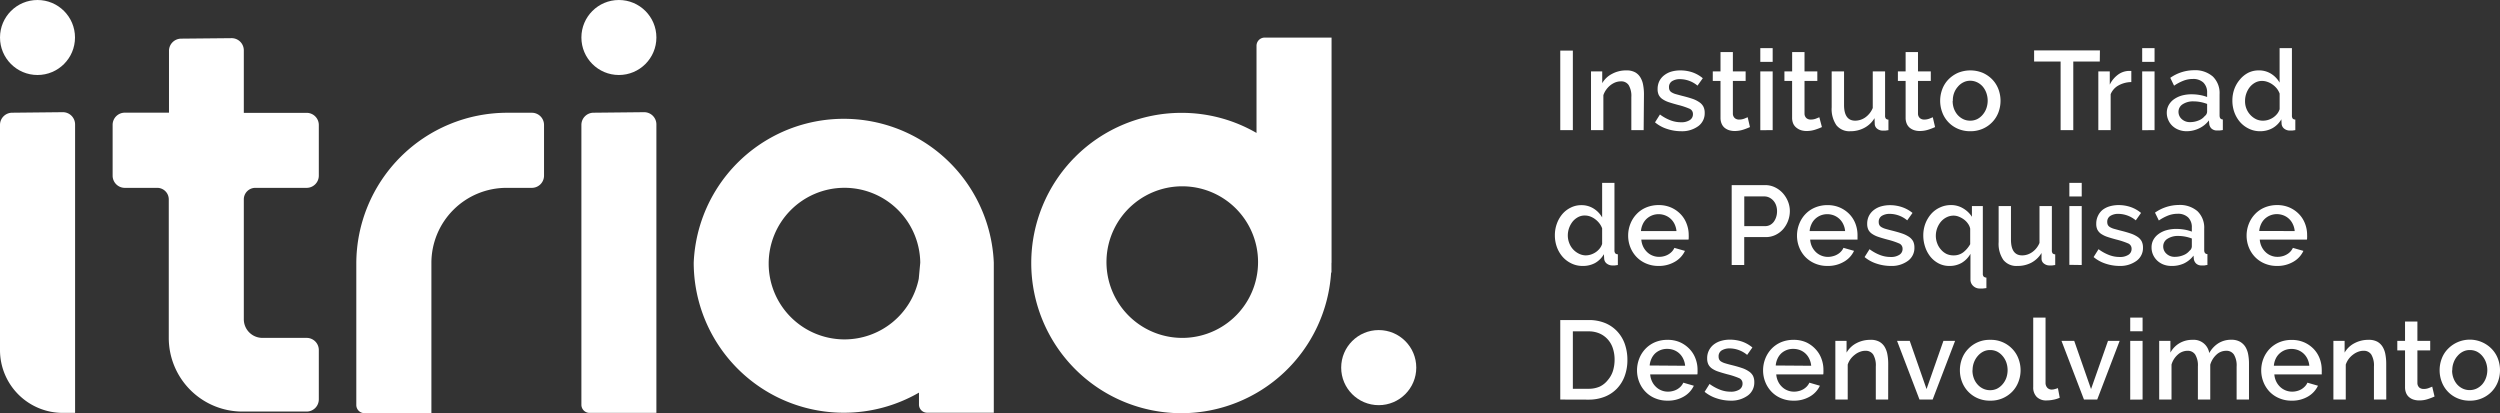 <svg id="Camada_1" data-name="Camada 1" xmlns="http://www.w3.org/2000/svg" viewBox="0 0 566.01 93.52"><rect x="0" y="0" width="566.01" height="93.52" fill="#333333" stroke="none"/><defs><style>.cls-1{fill:#FFF;}</style></defs><title>marca</title><path class="cls-1" d="M301.47,59.51h0v-51H286.33a1.85,1.85,0,0,0-1.85,1.85V30.1a33.78,33.78,0,0,0-17-4.55h0a34,34,0,0,0-34,34h0a34,34,0,0,0,34,34h0a34,34,0,0,0,33.89-31.84h.08V59.52Zm-16.73-1.92a17.16,17.16,0,1,1-15.32-15.32A17.16,17.16,0,0,1,284.74,57.59Z"/><path class="cls-1" d="M97.67,59.53a17,17,0,0,1,17-17h5.74a2.76,2.76,0,0,0,2.76-2.77V28.29a2.75,2.75,0,0,0-2.76-2.76h-5.56A34.17,34.17,0,0,0,80.67,59.7v32a1.84,1.84,0,0,0,1.85,1.84H97.67v-34Z"/><path class="cls-1" d="M145.82,25.4l-11.46.12a2.76,2.76,0,0,0-2.73,2.76V91.64a1.84,1.84,0,0,0,1.84,1.84h15.14V28.16A2.77,2.77,0,0,0,145.82,25.4Z"/><circle class="cls-1" cx="312.15" cy="83.23" r="8.5"/><path class="cls-1" d="M59.41,76.5a4.22,4.22,0,0,1-4.21-4.22V45.14a2.61,2.61,0,0,1,2.61-2.61H69.42a2.76,2.76,0,0,0,2.76-2.76V28.31a2.75,2.75,0,0,0-2.76-2.76H55.2V11.4a2.76,2.76,0,0,0-2.79-2.76L41,8.75a2.77,2.77,0,0,0-2.74,2.76v14h-10a2.75,2.75,0,0,0-2.76,2.76V39.77a2.76,2.76,0,0,0,2.76,2.76H35.6a2.61,2.61,0,0,1,2.61,2.61V76.5A16.68,16.68,0,0,0,54.89,93.18H69.42a2.76,2.76,0,0,0,2.76-2.77V79.26a2.75,2.75,0,0,0-2.76-2.76Z"/><circle class="cls-1" cx="8.49" cy="8.49" r="8.49"/><circle class="cls-1" cx="140.12" cy="8.49" r="8.49"/><path class="cls-1" d="M14.19,25.4l-11.46.12A2.76,2.76,0,0,0,0,28.28v51A14.22,14.22,0,0,0,14.22,93.48H17V28.16A2.77,2.77,0,0,0,14.19,25.4Z"/><path class="cls-1" d="M225,59.47a34,34,0,0,0-67.94,0h0a34,34,0,0,0,51,29.42v2.71a1.84,1.84,0,0,0,1.85,1.84H225v-34h0v0Zm-33.8,17.37a17.16,17.16,0,1,1,17.15-17.37l-.34,3.65A17.16,17.16,0,0,1,191.24,76.84Z"/><path class="cls-1" d="M353.25,29.46v-18h2.85V29.46Z"/><path class="cls-1" d="M372.13,29.46h-2.79V22a4.82,4.82,0,0,0-.6-2.73,2,2,0,0,0-1.77-.85,3.54,3.54,0,0,0-1.22.22,4.65,4.65,0,0,0-1.14.65,5,5,0,0,0-.95,1,4.57,4.57,0,0,0-.65,1.26v7.91h-2.8V16.16h2.54v2.67A5.41,5.41,0,0,1,365,16.71a6.61,6.61,0,0,1,3.2-.77,4,4,0,0,1,2,.43,3.23,3.23,0,0,1,1.2,1.18,4.87,4.87,0,0,1,.62,1.73,11.39,11.39,0,0,1,.18,2.07Z"/><path class="cls-1" d="M380.62,29.71a10.1,10.1,0,0,1-3.19-.52,8,8,0,0,1-2.73-1.49l1.12-1.78a9.79,9.79,0,0,0,2.36,1.31,6.62,6.62,0,0,0,2.39.45,3.44,3.44,0,0,0,2-.49,1.54,1.54,0,0,0,.72-1.37,1.28,1.28,0,0,0-.81-1.22,17.26,17.26,0,0,0-2.54-.84c-.83-.22-1.54-.43-2.14-.63a5.68,5.68,0,0,1-1.44-.71,2.49,2.49,0,0,1-.82-.94,3,3,0,0,1-.25-1.3,4,4,0,0,1,.39-1.81,3.81,3.81,0,0,1,1.1-1.33,4.83,4.83,0,0,1,1.63-.83,7.4,7.4,0,0,1,2-.27,8.52,8.52,0,0,1,2.8.45,7.55,7.55,0,0,1,2.31,1.32l-1.2,1.68a6.23,6.23,0,0,0-3.94-1.47,3.32,3.32,0,0,0-1.79.44,1.54,1.54,0,0,0-.72,1.41,1.47,1.47,0,0,0,.15.69,1.29,1.29,0,0,0,.5.48,3.69,3.69,0,0,0,.88.37l1.36.37c.9.22,1.68.44,2.33.66a6.19,6.19,0,0,1,1.61.78,2.72,2.72,0,0,1,.94,1,3,3,0,0,1,.31,1.43,3.58,3.58,0,0,1-1.44,3A6.23,6.23,0,0,1,380.62,29.71Z"/><path class="cls-1" d="M396.2,28.77a14.41,14.41,0,0,1-1.47.57,6.32,6.32,0,0,1-2,.32,4.24,4.24,0,0,1-1.25-.18,3.24,3.24,0,0,1-1-.53,2.41,2.41,0,0,1-.69-.93,3.36,3.36,0,0,1-.26-1.38V18.32h-1.75V16.16h1.75V11.79h2.8v4.37h2.89v2.16h-2.89v7.43a1.36,1.36,0,0,0,.44,1,1.46,1.46,0,0,0,1,.32,3.26,3.26,0,0,0,1.12-.2l.79-.33Z"/><path class="cls-1" d="M398.54,14V10.9h2.8V14Zm0,15.48V16.16h2.8v13.3Z"/><path class="cls-1" d="M412.49,28.77a12.75,12.75,0,0,1-1.47.57,6.32,6.32,0,0,1-2,.32,4.24,4.24,0,0,1-1.25-.18,3.19,3.19,0,0,1-1-.53A2.44,2.44,0,0,1,406,28a3.36,3.36,0,0,1-.26-1.38V18.32H404V16.16h1.75V11.79h2.8v4.37h2.9v2.16h-2.9v7.43a1.36,1.36,0,0,0,.44,1,1.48,1.48,0,0,0,1,.32,3.26,3.26,0,0,0,1.12-.2c.36-.14.62-.25.79-.33Z"/><path class="cls-1" d="M418.92,29.71a3.75,3.75,0,0,1-3.15-1.36,6.5,6.5,0,0,1-1.07-4.05V16.16h2.8v7.58q0,3.59,2.54,3.58a4,4,0,0,0,2.26-.73A4.9,4.9,0,0,0,424,24.45V16.16h2.79v10a1.06,1.06,0,0,0,.17.69.79.79,0,0,0,.59.23v2.39l-.71.1-.53,0a2,2,0,0,1-1.3-.42,1.38,1.38,0,0,1-.56-1.08l-.05-1.32a5.87,5.87,0,0,1-2.31,2.2A6.61,6.61,0,0,1,418.92,29.71Z"/><path class="cls-1" d="M438.11,28.77a12.75,12.75,0,0,1-1.47.57,6.32,6.32,0,0,1-2,.32,4.18,4.18,0,0,1-1.24-.18,3.14,3.14,0,0,1-1-.53,2.44,2.44,0,0,1-.7-.93,3.36,3.36,0,0,1-.26-1.38V18.32h-1.75V16.16h1.75V11.79h2.8v4.37h2.9v2.16h-2.9v7.43a1.36,1.36,0,0,0,.44,1,1.48,1.48,0,0,0,1,.32,3.26,3.26,0,0,0,1.12-.2c.36-.14.62-.25.79-.33Z"/><path class="cls-1" d="M446.09,29.71a6.94,6.94,0,0,1-2.83-.56,6.49,6.49,0,0,1-3.52-3.7,7.45,7.45,0,0,1,0-5.26,6.38,6.38,0,0,1,1.39-2.2,7,7,0,0,1,2.16-1.5,7.43,7.43,0,0,1,5.61,0,7,7,0,0,1,2.16,1.5,6.54,6.54,0,0,1,1.39,2.2,7.45,7.45,0,0,1,0,5.26,6.54,6.54,0,0,1-1.39,2.2,6.64,6.64,0,0,1-2.16,1.5A6.88,6.88,0,0,1,446.09,29.71Zm-4-6.86a5.12,5.12,0,0,0,.3,1.78,4.71,4.71,0,0,0,.84,1.41,4.16,4.16,0,0,0,1.26.94,3.56,3.56,0,0,0,1.56.34,3.6,3.6,0,0,0,1.57-.34,3.91,3.91,0,0,0,1.26-1,4.54,4.54,0,0,0,.83-1.42,5.21,5.21,0,0,0,0-3.54,4.64,4.64,0,0,0-.83-1.44,3.88,3.88,0,0,0-1.26-.95,3.61,3.61,0,0,0-1.57-.35,3.38,3.38,0,0,0-1.53.36,3.87,3.87,0,0,0-1.26,1,4.52,4.52,0,0,0-.85,1.43A4.72,4.72,0,0,0,442.13,22.85Z"/><path class="cls-1" d="M475.4,13.93h-6V29.46h-2.87V13.93h-6V11.41h14.9Z"/><path class="cls-1" d="M482.54,18.58a6.16,6.16,0,0,0-2.88.75,4,4,0,0,0-1.8,2v8.14h-2.79V16.16h2.59v3a6.13,6.13,0,0,1,1.79-2.2,4.35,4.35,0,0,1,2.38-.9h.42a1.32,1.32,0,0,1,.29,0Z"/><path class="cls-1" d="M485,14V10.9h2.8V14Zm0,15.48V16.16h2.8v13.3Z"/><path class="cls-1" d="M495.07,29.71a5,5,0,0,1-1.79-.32,4.24,4.24,0,0,1-1.42-.87,4,4,0,0,1-.94-1.33,4,4,0,0,1-.35-1.65,3.56,3.56,0,0,1,.41-1.7,4,4,0,0,1,1.15-1.32,5.91,5.91,0,0,1,1.78-.87,8.17,8.17,0,0,1,2.28-.3,10.35,10.35,0,0,1,1.85.16,8.87,8.87,0,0,1,1.66.45V21a3.08,3.08,0,0,0-.84-2.3,3.32,3.32,0,0,0-2.42-.82,5.82,5.82,0,0,0-2.09.39,10.52,10.52,0,0,0-2.13,1.13l-.86-1.78a9.43,9.43,0,0,1,5.34-1.72A6.1,6.1,0,0,1,501,17.33a5.21,5.21,0,0,1,1.52,4v4.8c0,.6.25.9.74.92v2.39c-.27.05-.51.08-.7.1l-.57,0a1.82,1.82,0,0,1-1.26-.4,1.74,1.74,0,0,1-.55-1.05l-.07-.83a6,6,0,0,1-2.2,1.79A6.52,6.52,0,0,1,495.07,29.71Zm.76-2.06a4.94,4.94,0,0,0,1.92-.37,3.28,3.28,0,0,0,1.41-1,1.27,1.27,0,0,0,.54-1V23.53a8.93,8.93,0,0,0-1.52-.43,8.4,8.4,0,0,0-1.56-.15,4.27,4.27,0,0,0-2.45.65,2,2,0,0,0-.95,1.71A2.18,2.18,0,0,0,494,27,2.67,2.67,0,0,0,495.83,27.65Z"/><path class="cls-1" d="M511.69,29.71a5.67,5.67,0,0,1-2.49-.55,6.27,6.27,0,0,1-2-1.48,7,7,0,0,1-1.31-2.2,7.75,7.75,0,0,1-.47-2.71,7.61,7.61,0,0,1,.45-2.63A6.94,6.94,0,0,1,507.13,18,6,6,0,0,1,509,16.48a5.24,5.24,0,0,1,2.38-.54,5.1,5.1,0,0,1,2.82.77,5.62,5.62,0,0,1,1.91,2V10.9h2.79V26.15a1.13,1.13,0,0,0,.17.69.84.84,0,0,0,.6.23v2.39l-.7.1-.45,0a2.1,2.1,0,0,1-1.37-.43,1.54,1.54,0,0,1-.59-1.12l-.05-1a5.37,5.37,0,0,1-2,2A5.74,5.74,0,0,1,511.69,29.71Zm.69-2.39a4,4,0,0,0,1.22-.2,4.35,4.35,0,0,0,1.12-.56,4.13,4.13,0,0,0,.88-.84,3.28,3.28,0,0,0,.52-1V21.19a4.27,4.27,0,0,0-.65-1.16,4.86,4.86,0,0,0-1-.92,4.38,4.38,0,0,0-1.14-.58,3.57,3.57,0,0,0-1.2-.21,3.22,3.22,0,0,0-1.54.38,4.09,4.09,0,0,0-1.21,1,5.1,5.1,0,0,0-.8,1.45,5,5,0,0,0-.29,1.68A4.49,4.49,0,0,0,510.82,27,3.57,3.57,0,0,0,512.38,27.32Z"/><path class="cls-1" d="M358.3,60.21a5.67,5.67,0,0,1-2.49-.55,6.27,6.27,0,0,1-2-1.48,7,7,0,0,1-1.31-2.2,7.75,7.75,0,0,1-.47-2.71,7.61,7.61,0,0,1,.45-2.63,7.14,7.14,0,0,1,1.24-2.17A5.92,5.92,0,0,1,355.63,47a5.23,5.23,0,0,1,2.37-.55,5.1,5.1,0,0,1,2.82.78,5.62,5.62,0,0,1,1.91,2V41.4h2.79V56.65a1.13,1.13,0,0,0,.17.69.84.84,0,0,0,.6.23V60l-.7.1-.45,0a2.1,2.1,0,0,1-1.37-.43,1.5,1.5,0,0,1-.58-1.12l-.06-1a5.37,5.37,0,0,1-2,2A5.74,5.74,0,0,1,358.3,60.21Zm.69-2.39a4,4,0,0,0,1.22-.2,4.35,4.35,0,0,0,1.12-.56,4.13,4.13,0,0,0,.88-.84,3.08,3.08,0,0,0,.52-1V51.69a4.27,4.27,0,0,0-.65-1.16,4.86,4.86,0,0,0-.95-.92A4.38,4.38,0,0,0,360,49a3.57,3.57,0,0,0-1.2-.21,3.22,3.22,0,0,0-1.54.38,4.09,4.09,0,0,0-1.21,1,5.35,5.35,0,0,0-.8,1.45,5,5,0,0,0-.29,1.68,4.69,4.69,0,0,0,.32,1.72,4.36,4.36,0,0,0,2.16,2.4A3.57,3.57,0,0,0,359,57.82Z"/><path class="cls-1" d="M375.51,60.21a7,7,0,0,1-2.82-.55,6.53,6.53,0,0,1-2.17-1.48,6.78,6.78,0,0,1-1.4-2.19,7.08,7.08,0,0,1-.5-2.64,7.19,7.19,0,0,1,.5-2.66,6.76,6.76,0,0,1,1.4-2.21,6.3,6.3,0,0,1,2.17-1.5,7.24,7.24,0,0,1,2.85-.55,6.91,6.91,0,0,1,2.81.56,6.73,6.73,0,0,1,2.14,1.49,6.24,6.24,0,0,1,1.36,2.16,7,7,0,0,1,.48,2.58,5.17,5.17,0,0,1,0,.57c0,.18,0,.33-.05.45H371.6a4.55,4.55,0,0,0,.42,1.6,4.22,4.22,0,0,0,.89,1.23,3.72,3.72,0,0,0,1.24.8,3.88,3.88,0,0,0,1.47.28,4.1,4.1,0,0,0,1.1-.14,3.76,3.76,0,0,0,1-.41,3.57,3.57,0,0,0,.81-.64,3.24,3.24,0,0,0,.56-.84l2.39.68a5.55,5.55,0,0,1-2.28,2.46A7.1,7.1,0,0,1,375.51,60.21Zm4.05-7.9a4.62,4.62,0,0,0-.42-1.55,3.89,3.89,0,0,0-.88-1.21,4,4,0,0,0-1.25-.78,4.16,4.16,0,0,0-1.5-.28,4,4,0,0,0-2.72,1.06,3.84,3.84,0,0,0-.86,1.21,4.61,4.61,0,0,0-.41,1.55Z"/><path class="cls-1" d="M392.06,60V41.91h7.57a5,5,0,0,1,2.25.51,5.73,5.73,0,0,1,1.77,1.33,6.37,6.37,0,0,1,1.16,1.88,5.79,5.79,0,0,1,.42,2.15,6.3,6.3,0,0,1-.4,2.2,6.2,6.2,0,0,1-1.1,1.88A5.45,5.45,0,0,1,402,53.18a5,5,0,0,1-2.22.5h-4.88V60Zm2.85-8.8h4.7a2.44,2.44,0,0,0,1.11-.25,2.63,2.63,0,0,0,.85-.71,3.73,3.73,0,0,0,.55-1.07,4.15,4.15,0,0,0,.21-1.35,3.94,3.94,0,0,0-.23-1.37,3.07,3.07,0,0,0-.64-1.06,3,3,0,0,0-.92-.68,2.57,2.57,0,0,0-1.08-.24h-4.55Z"/><path class="cls-1" d="M413.74,60.21a7,7,0,0,1-2.82-.55,6.68,6.68,0,0,1-2.18-1.48A6.75,6.75,0,0,1,407.35,56a7.08,7.08,0,0,1-.5-2.64,7.19,7.19,0,0,1,.5-2.66,6.74,6.74,0,0,1,1.39-2.21,6.43,6.43,0,0,1,2.18-1.5,7.19,7.19,0,0,1,2.84-.55,6.88,6.88,0,0,1,2.81.56,6.78,6.78,0,0,1,2.15,1.49,6.39,6.39,0,0,1,1.36,2.16,7.24,7.24,0,0,1,.47,2.58c0,.2,0,.39,0,.57s0,.33,0,.45H409.83a4.54,4.54,0,0,0,.41,1.6,4.41,4.41,0,0,0,.89,1.23,3.93,3.93,0,0,0,2.71,1.08A4.22,4.22,0,0,0,415,58a3.69,3.69,0,0,0,1-.41,3.18,3.18,0,0,0,.81-.64,3,3,0,0,0,.56-.84l2.39.68a5.47,5.47,0,0,1-2.27,2.46A7.1,7.1,0,0,1,413.74,60.21Zm4-7.9a4.39,4.39,0,0,0-.42-1.55,3.89,3.89,0,0,0-.88-1.21,4,4,0,0,0-1.24-.78,4.2,4.2,0,0,0-1.5-.28,4.11,4.11,0,0,0-1.49.28,4,4,0,0,0-1.23.78,3.69,3.69,0,0,0-.86,1.21,4.38,4.38,0,0,0-.41,1.55Z"/><path class="cls-1" d="M428.07,60.21a10.14,10.14,0,0,1-3.19-.52,8,8,0,0,1-2.73-1.49l1.12-1.78a10,10,0,0,0,2.36,1.31,6.62,6.62,0,0,0,2.39.45,3.44,3.44,0,0,0,2-.49,1.53,1.53,0,0,0,.73-1.37,1.27,1.27,0,0,0-.82-1.22,17.26,17.26,0,0,0-2.54-.84q-1.25-.33-2.13-.63a5.59,5.59,0,0,1-1.45-.71A2.45,2.45,0,0,1,423,52a3,3,0,0,1-.26-1.3,4,4,0,0,1,.39-1.81,3.93,3.93,0,0,1,1.1-1.33,4.79,4.79,0,0,1,1.64-.83,7.27,7.27,0,0,1,2-.28,8.52,8.52,0,0,1,2.8.46A7.55,7.55,0,0,1,433,48.21l-1.2,1.68a6.23,6.23,0,0,0-3.94-1.47,3.35,3.35,0,0,0-1.79.44,1.54,1.54,0,0,0-.72,1.41,1.47,1.47,0,0,0,.15.69,1.29,1.29,0,0,0,.5.48,3.88,3.88,0,0,0,.88.37c.37.11.82.23,1.37.37.89.22,1.67.44,2.32.66a6.8,6.8,0,0,1,1.62.77,3,3,0,0,1,.94,1,3.15,3.15,0,0,1,.3,1.43,3.58,3.58,0,0,1-1.44,3A6.19,6.19,0,0,1,428.07,60.21Z"/><path class="cls-1" d="M441.32,60.21a5.12,5.12,0,0,1-2.38-.56,5.86,5.86,0,0,1-1.86-1.5,7,7,0,0,1-1.2-2.2,8.05,8.05,0,0,1-.44-2.65,7.57,7.57,0,0,1,.47-2.67,7.29,7.29,0,0,1,1.31-2.19,5.9,5.9,0,0,1,2-1.47,5.74,5.74,0,0,1,2.49-.54,5.21,5.21,0,0,1,2.74.74,5.87,5.87,0,0,1,2,1.91V46.66h2.47V61.94a1,1,0,0,0,.18.67,1,1,0,0,0,.63.24v2.39c-.26,0-.51.06-.78.08s-.5,0-.72,0a2.1,2.1,0,0,1-1.49-.58,1.92,1.92,0,0,1-.62-1.45V57.47a5.52,5.52,0,0,1-2,2.05A5.43,5.43,0,0,1,441.32,60.21Zm1-2.39a3.48,3.48,0,0,0,2.2-.72,6.07,6.07,0,0,0,1.54-1.82V51.77a2.93,2.93,0,0,0-.51-1.14,4,4,0,0,0-.9-.93,5,5,0,0,0-1.13-.63,3.11,3.11,0,0,0-1.2-.25,3.52,3.52,0,0,0-1.62.38,4.09,4.09,0,0,0-1.27,1,5,5,0,0,0-1.15,3.15,4.74,4.74,0,0,0,.31,1.73,4.33,4.33,0,0,0,.84,1.41,3.91,3.91,0,0,0,1.27,1A3.77,3.77,0,0,0,442.33,57.82Z"/><path class="cls-1" d="M456.72,60.21a3.75,3.75,0,0,1-3.15-1.36,6.44,6.44,0,0,1-1.07-4.05V46.66h2.79v7.58q0,3.59,2.55,3.58a3.93,3.93,0,0,0,2.26-.74A4.72,4.72,0,0,0,461.75,55V46.66h2.8v10a1.13,1.13,0,0,0,.16.69.84.84,0,0,0,.6.23V60l-.71.1-.54,0a2,2,0,0,1-1.29-.42,1.36,1.36,0,0,1-.56-1.08l0-1.32a6,6,0,0,1-2.31,2.2A6.66,6.66,0,0,1,456.72,60.21Z"/><path class="cls-1" d="M468.51,44.48V41.4h2.8v3.08Zm0,15.48V46.66h2.8V60Z"/><path class="cls-1" d="M479.9,60.21a10.1,10.1,0,0,1-3.19-.52A8.13,8.13,0,0,1,474,58.2l1.12-1.78a10,10,0,0,0,2.37,1.31,6.58,6.58,0,0,0,2.39.45,3.46,3.46,0,0,0,2-.49,1.54,1.54,0,0,0,.72-1.37,1.28,1.28,0,0,0-.81-1.22,17.68,17.68,0,0,0-2.54-.84c-.84-.22-1.55-.43-2.14-.63a5.94,5.94,0,0,1-1.45-.71,2.63,2.63,0,0,1-.81-.94,3,3,0,0,1-.25-1.3,4,4,0,0,1,.39-1.81A3.9,3.9,0,0,1,476,47.54a4.88,4.88,0,0,1,1.64-.83,7.39,7.39,0,0,1,2-.28,8.46,8.46,0,0,1,2.79.46,7.43,7.43,0,0,1,2.31,1.32l-1.19,1.68a6.25,6.25,0,0,0-3.94-1.47,3.32,3.32,0,0,0-1.79.44,1.53,1.53,0,0,0-.73,1.41,1.47,1.47,0,0,0,.15.69,1.36,1.36,0,0,0,.5.48,4,4,0,0,0,.89.37l1.36.37c.9.22,1.67.44,2.32.66a6.44,6.44,0,0,1,1.62.77,2.91,2.91,0,0,1,.94,1,3.14,3.14,0,0,1,.31,1.43,3.58,3.58,0,0,1-1.44,3A6.23,6.23,0,0,1,479.9,60.21Z"/><path class="cls-1" d="M491.62,60.21a5,5,0,0,1-1.8-.32A4.34,4.34,0,0,1,488.4,59a4.17,4.17,0,0,1-.94-1.33,4,4,0,0,1-.34-1.65,3.55,3.55,0,0,1,.4-1.7A3.93,3.93,0,0,1,488.68,53a5.58,5.58,0,0,1,1.78-.87,8.1,8.1,0,0,1,2.27-.3,10.46,10.46,0,0,1,1.86.16,9,9,0,0,1,1.65.45v-.92a3.08,3.08,0,0,0-.84-2.3,3.29,3.29,0,0,0-2.41-.82,5.91,5.91,0,0,0-2.1.39,10.46,10.46,0,0,0-2.12,1.13l-.87-1.78a9.49,9.49,0,0,1,5.34-1.73,6.1,6.1,0,0,1,4.27,1.4,5.18,5.18,0,0,1,1.53,4v4.8c0,.59.24.9.73.92V60c-.27,0-.5.08-.7.1l-.57,0a1.77,1.77,0,0,1-1.25-.4,1.74,1.74,0,0,1-.55-1l-.08-.83a5.89,5.89,0,0,1-2.2,1.79A6.51,6.51,0,0,1,491.62,60.21Zm.76-2.06a5,5,0,0,0,1.92-.37,3.28,3.28,0,0,0,1.41-1,1.28,1.28,0,0,0,.53-1V54a8.81,8.81,0,0,0-1.51-.43,8.48,8.48,0,0,0-1.56-.15,4.33,4.33,0,0,0-2.46.65,2,2,0,0,0-.95,1.71,2.19,2.19,0,0,0,.74,1.67A2.67,2.67,0,0,0,492.38,58.15Z"/><path class="cls-1" d="M515.53,60.21a7,7,0,0,1-2.82-.55,6.53,6.53,0,0,1-2.17-1.48,6.78,6.78,0,0,1-1.4-2.19,7.08,7.08,0,0,1-.5-2.64,7.19,7.19,0,0,1,.5-2.66,6.76,6.76,0,0,1,1.4-2.21,6.3,6.3,0,0,1,2.17-1.5,7.24,7.24,0,0,1,2.85-.55,6.91,6.91,0,0,1,2.81.56,6.73,6.73,0,0,1,2.14,1.49,6.24,6.24,0,0,1,1.36,2.16,7,7,0,0,1,.47,2.58,5.24,5.24,0,0,1,0,.57c0,.18,0,.33-.05.45H511.62a4.55,4.55,0,0,0,.42,1.6,4.22,4.22,0,0,0,.89,1.23,3.72,3.72,0,0,0,1.24.8,3.83,3.83,0,0,0,1.46.28,4.12,4.12,0,0,0,1.11-.14,3.69,3.69,0,0,0,1-.41,3.42,3.42,0,0,0,.82-.64,3.52,3.52,0,0,0,.56-.84l2.38.68a5.47,5.47,0,0,1-2.27,2.46A7.1,7.1,0,0,1,515.53,60.21Zm4-7.9a4.39,4.39,0,0,0-.42-1.55,3.83,3.83,0,0,0-2.12-2,4.16,4.16,0,0,0-1.5-.28,4,4,0,0,0-2.72,1.06,3.84,3.84,0,0,0-.86,1.21,4.61,4.61,0,0,0-.41,1.55Z"/><path class="cls-1" d="M353.25,90.46v-18h6.4a9.62,9.62,0,0,1,3.83.71,7.83,7.83,0,0,1,2.74,1.94,8.13,8.13,0,0,1,1.67,2.85,10.88,10.88,0,0,1,.56,3.5,10.44,10.44,0,0,1-.63,3.72A8.11,8.11,0,0,1,366.06,88a7.79,7.79,0,0,1-2.77,1.83,9.83,9.83,0,0,1-3.64.65Zm12.3-9a8.13,8.13,0,0,0-.4-2.62,5.51,5.51,0,0,0-1.15-2,5.35,5.35,0,0,0-1.86-1.34,6.11,6.11,0,0,0-2.49-.48H356.1v13h3.55a6.14,6.14,0,0,0,2.53-.49A5.15,5.15,0,0,0,364,86.07,5.92,5.92,0,0,0,365.17,84,8.58,8.58,0,0,0,365.55,81.41Z"/><path class="cls-1" d="M377.52,90.71a7,7,0,0,1-2.82-.55,6.39,6.39,0,0,1-2.17-1.48,6.62,6.62,0,0,1-1.4-2.19,7.08,7.08,0,0,1-.5-2.64,7.23,7.23,0,0,1,.5-2.66,6.7,6.7,0,0,1,1.4-2.21,6.58,6.58,0,0,1,2.17-1.5,7.24,7.24,0,0,1,2.85-.54,6.91,6.91,0,0,1,2.81.55A6.73,6.73,0,0,1,382.5,79a6.24,6.24,0,0,1,1.36,2.16,7,7,0,0,1,.47,2.58,5.06,5.06,0,0,1,0,.57c0,.18,0,.33-.05.45H373.61a4.49,4.49,0,0,0,.42,1.6,4,4,0,0,0,.89,1.23,3.72,3.72,0,0,0,1.24.8,3.83,3.83,0,0,0,1.46.28,4.12,4.12,0,0,0,1.11-.14,3.67,3.67,0,0,0,1-.4,3.73,3.73,0,0,0,.82-.65,3.33,3.33,0,0,0,.56-.84l2.38.69a5.5,5.5,0,0,1-2.27,2.45A7,7,0,0,1,377.52,90.71Zm4-7.9a4.39,4.39,0,0,0-.42-1.55,3.83,3.83,0,0,0-2.12-2,4.16,4.16,0,0,0-1.5-.27,3.92,3.92,0,0,0-2.72,1,3.84,3.84,0,0,0-.86,1.21,4.61,4.61,0,0,0-.41,1.55Z"/><path class="cls-1" d="M391.85,90.71a10.08,10.08,0,0,1-3.18-.52,8.29,8.29,0,0,1-2.74-1.48l1.12-1.78a10.35,10.35,0,0,0,2.37,1.3,6.53,6.53,0,0,0,2.38.45,3.56,3.56,0,0,0,2-.48,1.57,1.57,0,0,0,.72-1.38,1.28,1.28,0,0,0-.81-1.22,17.47,17.47,0,0,0-2.55-.84q-1.25-.33-2.13-.63a5.44,5.44,0,0,1-1.45-.71,2.55,2.55,0,0,1-.81-.94,3,3,0,0,1-.26-1.3A3.88,3.88,0,0,1,388,78a4.86,4.86,0,0,1,1.64-.82,6.92,6.92,0,0,1,2-.28,8.52,8.52,0,0,1,2.8.45,7.55,7.55,0,0,1,2.31,1.32l-1.19,1.68a6.25,6.25,0,0,0-3.94-1.47,3.48,3.48,0,0,0-1.8.44,1.54,1.54,0,0,0-.72,1.41,1.44,1.44,0,0,0,.15.69,1.22,1.22,0,0,0,.5.48,3.79,3.79,0,0,0,.89.37c.36.11.82.24,1.36.37.9.22,1.67.44,2.32.66a6.27,6.27,0,0,1,1.62.78,2.81,2.81,0,0,1,.94,1,3.19,3.19,0,0,1,.3,1.44,3.61,3.61,0,0,1-1.43,3A6.31,6.31,0,0,1,391.85,90.71Z"/><path class="cls-1" d="M406.06,90.71a7,7,0,0,1-2.82-.55,6.39,6.39,0,0,1-2.17-1.48,6.78,6.78,0,0,1-1.4-2.19,7.08,7.08,0,0,1-.5-2.64,7.23,7.23,0,0,1,.5-2.66,6.87,6.87,0,0,1,1.4-2.21,6.58,6.58,0,0,1,2.17-1.5,7.24,7.24,0,0,1,2.85-.54,6.91,6.91,0,0,1,2.81.55A6.73,6.73,0,0,1,411,79a6.24,6.24,0,0,1,1.36,2.16,7,7,0,0,1,.47,2.58,5.06,5.06,0,0,1,0,.57c0,.18,0,.33-.05.45H402.15a4.49,4.49,0,0,0,.42,1.6,4,4,0,0,0,.89,1.23,3.72,3.72,0,0,0,1.24.8,3.83,3.83,0,0,0,1.46.28,4.12,4.12,0,0,0,1.11-.14,3.67,3.67,0,0,0,1-.4,3.73,3.73,0,0,0,.82-.65,3.33,3.33,0,0,0,.56-.84l2.38.69a5.5,5.5,0,0,1-2.27,2.45A7,7,0,0,1,406.06,90.71Zm4-7.9a4.39,4.39,0,0,0-.42-1.55,3.83,3.83,0,0,0-2.12-2,4.16,4.16,0,0,0-1.5-.27,3.92,3.92,0,0,0-2.72,1,3.84,3.84,0,0,0-.86,1.21,4.61,4.61,0,0,0-.41,1.55Z"/><path class="cls-1" d="M427.49,90.46h-2.8V83a4.85,4.85,0,0,0-.59-2.73,2,2,0,0,0-1.77-.85,3.3,3.3,0,0,0-1.22.23,4,4,0,0,0-1.14.64,5,5,0,0,0-1,1,4.54,4.54,0,0,0-.64,1.26v7.91h-2.8V77.17h2.54v2.66a5.51,5.51,0,0,1,2.21-2.12,6.65,6.65,0,0,1,3.21-.77,3.91,3.91,0,0,1,2,.43,3.26,3.26,0,0,1,1.21,1.18,5.15,5.15,0,0,1,.62,1.73,11.39,11.39,0,0,1,.18,2.07Z"/><path class="cls-1" d="M434.58,90.46,429.5,77.17h2.87l3.81,10.92L440,77.17h2.64l-5.08,13.29Z"/><path class="cls-1" d="M450.57,90.71a6.83,6.83,0,0,1-2.84-.56,6.57,6.57,0,0,1-3.52-3.7,7.26,7.26,0,0,1-.48-2.63,7.34,7.34,0,0,1,.48-2.63A6.4,6.4,0,0,1,445.6,79a6.64,6.64,0,0,1,5-2.06,6.64,6.64,0,0,1,5,2.06,6.37,6.37,0,0,1,1.38,2.19,7.35,7.35,0,0,1,.49,2.63,7.27,7.27,0,0,1-.49,2.63,6.41,6.41,0,0,1-1.38,2.2,6.74,6.74,0,0,1-5,2.06Zm-4-6.86a5.12,5.12,0,0,0,.31,1.78,4.33,4.33,0,0,0,.84,1.41A3.85,3.85,0,0,0,449,88a3.63,3.63,0,0,0,1.57.34,3.56,3.56,0,0,0,1.56-.34,4,4,0,0,0,1.26-1,4.61,4.61,0,0,0,.84-1.43,5.37,5.37,0,0,0,0-3.54,4.67,4.67,0,0,0-.84-1.44,4,4,0,0,0-1.26-1,3.56,3.56,0,0,0-1.56-.34,3.38,3.38,0,0,0-1.54.35,4.09,4.09,0,0,0-1.26,1,4.72,4.72,0,0,0-.85,1.43A4.92,4.92,0,0,0,446.6,83.85Z"/><path class="cls-1" d="M460.33,71.9h2.79V86.62a1.64,1.64,0,0,0,.39,1.16,1.36,1.36,0,0,0,1.06.42,2.39,2.39,0,0,0,.65-.11,6.39,6.39,0,0,0,.7-.22l.41,2.18a6.36,6.36,0,0,1-1.45.45,7.83,7.83,0,0,1-1.5.16,3,3,0,0,1-2.25-.79,3,3,0,0,1-.8-2.23Z"/><path class="cls-1" d="M471.82,90.46l-5.09-13.29h2.88l3.81,10.92,3.84-10.92h2.64l-5.08,13.29Z"/><path class="cls-1" d="M482.29,75V71.9h2.8V75Zm0,15.48V77.17h2.8V90.46Z"/><path class="cls-1" d="M509.18,90.46h-2.8V83a4.76,4.76,0,0,0-.61-2.72,2,2,0,0,0-1.78-.86,3.19,3.19,0,0,0-2.17.87,5,5,0,0,0-1.41,2.28v7.88h-2.8V83a4.75,4.75,0,0,0-.61-2.73,2,2,0,0,0-1.75-.85,3.27,3.27,0,0,0-2.18.86,4.78,4.78,0,0,0-1.43,2.26v7.91h-2.79V77.17h2.54v2.66a5.54,5.54,0,0,1,2.07-2.14,5.69,5.69,0,0,1,2.94-.75,3.54,3.54,0,0,1,3.78,3,6.12,6.12,0,0,1,2.11-2.25,5.42,5.42,0,0,1,2.9-.77,3.89,3.89,0,0,1,1.94.44,3.51,3.51,0,0,1,1.24,1.18,5,5,0,0,1,.63,1.72,11.39,11.39,0,0,1,.18,2.07Z"/><path class="cls-1" d="M518.84,90.71a6.92,6.92,0,0,1-2.82-.55,6.43,6.43,0,0,1-2.18-1.48,6.75,6.75,0,0,1-1.39-2.19,7.08,7.08,0,0,1-.5-2.64,7.23,7.23,0,0,1,.5-2.66A6.84,6.84,0,0,1,513.84,79a6.62,6.62,0,0,1,2.18-1.5,7.15,7.15,0,0,1,2.84-.54,6.87,6.87,0,0,1,2.81.55A6.78,6.78,0,0,1,523.82,79a6.39,6.39,0,0,1,1.36,2.16,7.24,7.24,0,0,1,.47,2.58,4.91,4.91,0,0,1,0,.57,4.09,4.09,0,0,1,0,.45H514.92a4.49,4.49,0,0,0,.42,1.6,4.13,4.13,0,0,0,.89,1.23,3.93,3.93,0,0,0,2.71,1.08,4.1,4.1,0,0,0,1.1-.14,3.74,3.74,0,0,0,1-.4,3.92,3.92,0,0,0,.81-.65,2.87,2.87,0,0,0,.56-.84l2.39.69a5.61,5.61,0,0,1-2.27,2.45A7,7,0,0,1,518.84,90.71Zm4-7.9a4.39,4.39,0,0,0-.42-1.55,3.89,3.89,0,0,0-.88-1.21,4,4,0,0,0-1.24-.78,4.24,4.24,0,0,0-1.5-.27,4.1,4.1,0,0,0-1.49.27,4,4,0,0,0-1.23.78,3.72,3.72,0,0,0-.87,1.21,4.6,4.6,0,0,0-.4,1.55Z"/><path class="cls-1" d="M540.26,90.46h-2.79V83a4.84,4.84,0,0,0-.6-2.73,2,2,0,0,0-1.77-.85,3.33,3.33,0,0,0-1.22.23,4.31,4.31,0,0,0-1.14.64,4.7,4.7,0,0,0-1,1,4.57,4.57,0,0,0-.65,1.26v7.91h-2.8V77.17h2.54v2.66a5.47,5.47,0,0,1,2.22-2.12,6.61,6.61,0,0,1,3.2-.77,4,4,0,0,1,2,.43,3.31,3.31,0,0,1,1.2,1.18,4.94,4.94,0,0,1,.62,1.73,11.39,11.39,0,0,1,.18,2.07Z"/><path class="cls-1" d="M551.19,89.77a12.75,12.75,0,0,1-1.47.57,6,6,0,0,1-2,.32,4.24,4.24,0,0,1-1.25-.18,2.84,2.84,0,0,1-1-.53,2.34,2.34,0,0,1-.7-.93,3.36,3.36,0,0,1-.26-1.38V79.33h-1.75V77.17h1.75V72.79h2.8v4.38h2.9v2.16h-2.9v7.42a1.38,1.38,0,0,0,.44,1,1.53,1.53,0,0,0,1,.31,3,3,0,0,0,1.12-.2c.36-.14.62-.24.79-.33Z"/><path class="cls-1" d="M559.17,90.71a6.78,6.78,0,0,1-2.83-.56,6.49,6.49,0,0,1-3.52-3.7,7.26,7.26,0,0,1-.48-2.63,7.34,7.34,0,0,1,.48-2.63A6.25,6.25,0,0,1,554.21,79a6.91,6.91,0,0,1,9.93,0,6.4,6.4,0,0,1,1.39,2.19,7.34,7.34,0,0,1,.48,2.63,7.26,7.26,0,0,1-.48,2.63,6.44,6.44,0,0,1-1.39,2.2,6.64,6.64,0,0,1-2.16,1.5A6.72,6.72,0,0,1,559.17,90.71Zm-4-6.86a4.9,4.9,0,0,0,.31,1.78,4.49,4.49,0,0,0,.83,1.41,4,4,0,0,0,1.26.94,3.77,3.77,0,0,0,3.13,0A4,4,0,0,0,562,87a4.59,4.59,0,0,0,.83-1.43,5.21,5.21,0,0,0,0-3.54,4.64,4.64,0,0,0-.83-1.44,4,4,0,0,0-1.26-1,3.6,3.6,0,0,0-1.57-.34,3.37,3.37,0,0,0-1.53.35,4,4,0,0,0-1.26,1,4.52,4.52,0,0,0-.85,1.43A4.72,4.72,0,0,0,555.21,83.85Z"/></svg>
